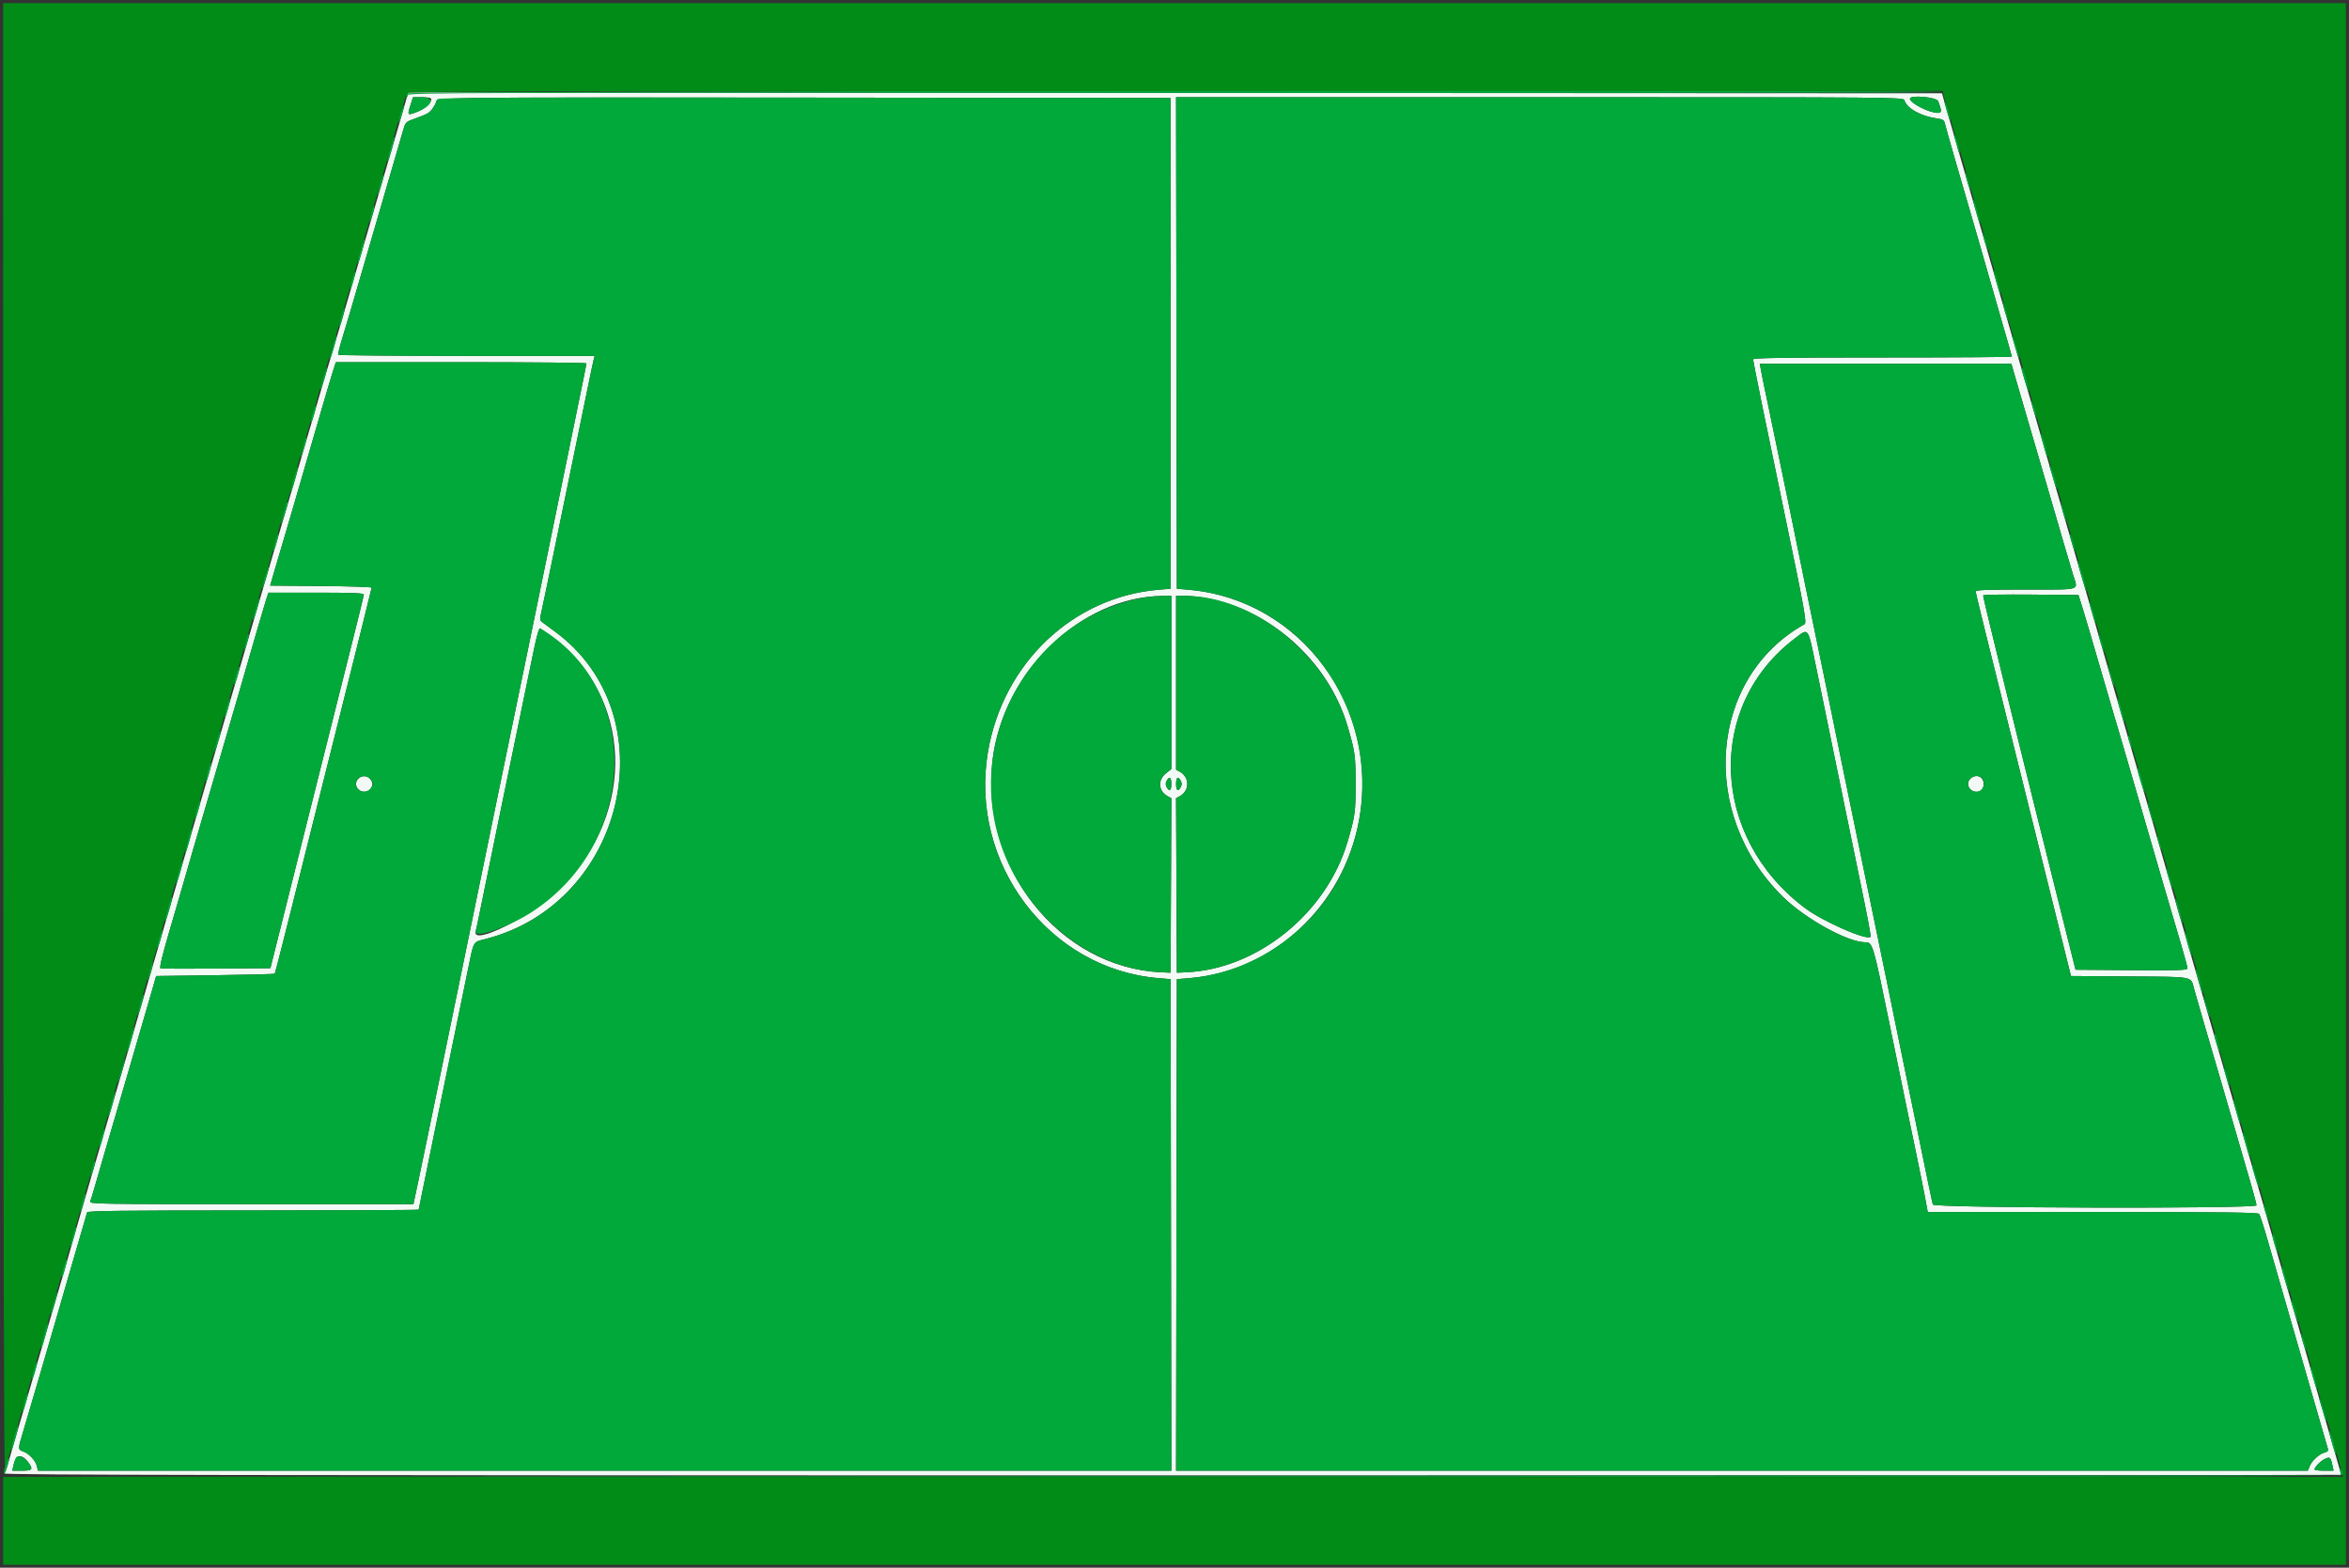<svg id="svg" version="1.1" xmlns="http://www.w3.org/2000/svg" xmlns:xlink="http://www.w3.org/1999/xlink" width="400" height="266.986" viewBox="0, 0, 400,266.986"><rect x="0" y="0" width="400" height="266.986" fill="#333333" stroke="none"/><g id="svgg"><path id="path0" d="M69.038 17.423 C 68.786 18.341,68.239 20.234,67.823 21.629 C 67.408 23.024,66.685 25.487,66.217 27.103 C 65.749 28.718,65.031 31.182,64.620 32.577 C 63.734 35.588,62.329 40.392,61.144 44.459 C 60.674 46.075,59.952 48.538,59.540 49.933 C 59.127 51.328,58.411 53.792,57.947 55.407 C 57.483 57.023,56.825 59.246,56.484 60.347 C 55.876 62.310,54.835 65.842,53.138 71.696 C 51.904 75.952,50.510 80.724,49.785 83.178 C 48.528 87.431,44.522 101.097,44.189 102.270 C 44.001 102.931,43.405 104.973,42.866 106.809 C 40.903 113.490,39.994 116.599,39.392 118.692 C 39.054 119.866,38.351 122.270,37.831 124.032 C 36.761 127.654,35.883 130.650,34.584 135.113 C 33.338 139.397,30.382 149.524,28.661 155.407 C 27.867 158.124,26.329 163.411,25.245 167.156 C 22.727 175.853,18.841 189.168,15.971 198.932 C 15.388 200.915,14.244 204.880,13.428 207.744 C 10.886 216.667,10.797 216.973,6.499 231.642 C 5.983 233.405,5.282 235.808,4.943 236.983 C 4.603 238.158,3.758 241.041,3.065 243.391 C 2.373 245.741,1.629 248.324,1.413 249.132 C 1.196 249.940,0.895 250.751,0.744 250.935 C 0.524 251.202,40.320 251.268,199.567 251.268 C 309.071 251.268,398.665 251.222,398.665 251.165 C 398.665 251.108,398.354 249.996,397.974 248.695 C 397.218 246.103,395.284 239.416,392.658 230.307 C 391.727 227.076,390.160 221.669,389.176 218.291 C 388.192 214.913,387.176 211.368,386.917 210.414 C 386.658 209.459,385.880 206.756,385.188 204.406 C 384.496 202.056,383.410 198.331,382.775 196.128 C 380.297 187.533,378.040 179.738,375.546 171.162 C 374.116 166.242,372.677 161.255,372.349 160.080 C 372.021 158.905,371.186 156.021,370.493 153.672 C 369.800 151.322,369.021 148.618,368.762 147.664 C 368.503 146.709,367.606 143.585,366.769 140.721 C 365.931 137.857,364.363 132.450,363.284 128.705 C 362.205 124.960,360.517 119.132,359.532 115.754 C 358.548 112.377,357.528 108.832,357.266 107.877 C 357.004 106.923,356.367 104.700,355.850 102.937 C 355.333 101.175,354.129 97.029,353.175 93.725 C 352.221 90.421,350.881 85.794,350.197 83.445 C 348.972 79.233,348.046 76.033,344.098 62.350 C 342.996 58.531,341.295 52.644,340.318 49.266 C 339.341 45.888,337.900 40.901,337.116 38.184 C 336.331 35.467,334.766 30.060,333.638 26.168 C 332.509 22.276,331.386 18.371,331.143 17.490 L 330.700 15.888 200.098 15.821 L 69.496 15.754 69.038 17.423 M73.431 16.917 C 73.431 17.553,72.238 18.593,70.940 19.089 C 69.377 19.686,69.340 19.647,69.885 17.943 L 70.329 16.555 71.880 16.555 C 73.007 16.555,73.431 16.654,73.431 16.917 M199.332 58.478 L 199.332 100.267 197.330 100.434 C 182.689 101.654,170.778 112.968,168.227 128.078 C 165.034 146.992,178.576 164.986,197.196 166.574 L 199.332 166.756 199.400 208.611 L 199.468 250.467 102.959 250.467 L 6.451 250.467 6.287 249.720 C 6.078 248.768,4.958 247.555,3.970 247.211 C 3.042 246.887,3.037 246.767,3.843 244.139 C 4.194 242.994,4.984 240.314,5.598 238.184 C 6.213 236.055,6.937 233.591,7.208 232.710 C 7.479 231.829,8.563 228.104,9.616 224.433 C 10.670 220.761,11.871 216.615,12.285 215.220 C 12.700 213.825,13.419 211.362,13.884 209.746 C 14.349 208.131,14.776 206.659,14.833 206.475 C 14.915 206.211,20.806 206.142,43.116 206.142 C 58.614 206.142,71.295 206.083,71.295 206.012 C 71.295 205.941,72.564 199.723,74.115 192.194 C 77.632 175.119,78.594 170.440,79.595 165.554 C 80.734 159.996,80.454 160.493,82.774 159.893 C 106.601 153.723,113.793 121.821,94.562 107.607 C 93.587 106.887,92.582 106.142,92.327 105.953 C 91.927 105.654,91.902 105.444,92.147 104.406 C 92.303 103.745,93.196 99.479,94.132 94.927 C 95.067 90.374,96.565 83.104,97.461 78.772 C 98.357 74.439,99.493 68.912,99.986 66.489 C 100.479 64.065,100.968 61.752,101.071 61.348 L 101.259 60.614 79.484 60.614 C 67.507 60.614,57.658 60.524,57.596 60.414 C 57.535 60.304,57.817 59.132,58.224 57.810 C 58.630 56.489,59.330 54.146,59.778 52.603 C 60.227 51.061,61.631 46.255,62.898 41.923 C 65.460 33.162,67.920 24.716,68.603 22.338 C 69.035 20.830,69.094 20.762,70.373 20.300 C 72.840 19.408,73.101 19.263,73.667 18.469 C 73.978 18.032,74.232 17.567,74.232 17.435 C 74.232 16.551,74.073 16.553,137.103 16.622 L 199.332 16.689 199.332 58.478 M324.297 17.082 C 324.738 18.473,327.059 19.774,329.800 20.167 C 330.976 20.335,331.041 20.391,331.303 21.453 C 331.563 22.509,332.824 26.886,336.853 40.721 C 337.837 44.099,338.856 47.644,339.117 48.598 C 339.379 49.553,340.267 52.642,341.092 55.462 C 341.916 58.283,342.590 60.656,342.590 60.736 C 342.590 60.816,332.677 60.881,320.561 60.881 C 303.377 60.881,298.531 60.953,298.531 61.208 C 298.531 61.387,299.257 65.082,300.145 69.419 C 301.633 76.691,302.263 79.735,304.012 88.117 C 307.234 103.564,307.688 106.077,307.296 106.296 C 291.010 115.410,289.175 138.609,303.620 152.751 C 307.450 156.501,314.639 160.463,317.639 160.478 C 318.886 160.484,318.970 160.768,321.754 174.366 C 324.839 189.439,324.913 189.794,326.344 196.662 C 326.926 199.453,327.597 202.787,327.835 204.072 L 328.268 206.409 356.358 206.409 C 378.514 206.409,384.502 206.479,384.705 206.742 C 384.846 206.926,385.512 208.999,386.184 211.348 C 387.631 216.406,390.899 227.729,392.966 234.846 C 393.776 237.637,394.853 241.362,395.359 243.124 C 395.864 244.887,396.338 246.525,396.412 246.765 C 396.503 247.063,396.338 247.253,395.890 247.365 C 394.964 247.598,393.720 248.712,393.327 249.661 L 392.993 250.467 296.629 250.467 L 200.265 250.467 200.333 208.611 L 200.401 166.756 202.555 166.577 C 216.777 165.397,228.681 154.344,231.409 139.786 C 235.032 120.449,221.497 102.089,202.403 100.440 L 200.401 100.267 200.333 58.411 L 200.265 16.555 262.197 16.555 C 323.604 16.555,324.131 16.560,324.297 17.082 M330.045 17.235 C 330.686 18.921,330.674 19.226,329.969 19.226 C 328.507 19.226,325.234 17.555,325.234 16.809 C 325.234 16.128,329.777 16.530,330.045 17.235 M99.866 61.883 C 99.866 61.994,99.319 64.727,98.649 67.958 C 97.979 71.189,97.143 75.274,96.790 77.036 C 96.437 78.798,95.660 82.583,95.063 85.447 C 94.467 88.311,93.690 92.096,93.338 93.858 C 92.718 96.959,87.220 123.667,85.862 130.174 C 85.494 131.936,84.825 135.180,84.375 137.383 C 83.924 139.586,83.257 142.830,82.892 144.593 C 82.526 146.355,80.612 155.668,78.638 165.287 C 76.664 174.907,74.748 184.219,74.380 185.981 C 74.012 187.744,73.343 190.988,72.892 193.191 C 72.441 195.394,71.696 198.969,71.237 201.135 L 70.401 205.073 42.782 205.073 C 16.580 205.073,15.173 205.049,15.364 204.606 C 15.475 204.349,15.835 203.178,16.164 202.003 C 16.493 200.828,17.189 198.425,17.710 196.662 C 18.768 193.082,19.634 190.124,20.956 185.581 C 21.448 183.892,22.659 179.746,23.647 176.368 C 24.636 172.991,25.702 169.326,26.016 168.224 L 26.587 166.222 36.636 166.088 C 42.163 166.015,46.733 165.895,46.791 165.821 C 46.849 165.748,48.233 160.340,49.865 153.805 C 51.498 147.270,55.185 132.555,58.059 121.107 C 60.933 109.658,63.284 100.197,63.284 100.082 C 63.284 99.968,59.395 99.842,54.642 99.803 L 46.000 99.733 46.775 97.063 C 47.202 95.594,47.842 93.431,48.197 92.256 C 48.757 90.408,50.624 83.997,55.041 68.758 C 55.637 66.702,56.363 64.269,56.655 63.351 L 57.186 61.682 78.526 61.682 C 90.263 61.682,99.866 61.773,99.866 61.883 M343.648 65.888 C 344.274 68.054,345.004 70.547,345.269 71.429 C 345.534 72.310,346.132 74.352,346.599 75.968 C 347.502 79.097,348.847 83.702,350.067 87.850 C 350.478 89.246,351.196 91.709,351.664 93.324 C 352.131 94.940,352.744 97.008,353.026 97.920 C 353.870 100.652,354.686 100.401,344.993 100.401 C 338.339 100.401,336.447 100.474,336.443 100.734 C 336.437 101.079,337.357 104.809,346.971 143.391 L 352.659 166.222 362.681 166.292 C 373.868 166.370,373.027 166.201,373.644 168.491 C 373.862 169.299,374.607 171.883,375.299 174.232 C 375.992 176.582,377.136 180.487,377.841 182.911 C 378.546 185.334,379.687 189.239,380.375 191.589 C 383.392 201.881,384.238 204.877,384.242 205.274 C 384.248 205.882,329.317 205.749,329.135 205.140 C 329.011 204.728,328.205 200.854,325.872 189.453 C 325.511 187.690,324.856 184.506,324.416 182.377 C 323.597 178.415,322.464 172.884,321.353 167.423 C 321.009 165.734,319.933 160.507,318.962 155.808 C 314.257 133.031,312.620 125.067,311.361 118.825 C 310.932 116.696,310.088 112.610,309.486 109.746 C 308.884 106.883,308.225 103.698,308.023 102.670 C 307.264 98.820,301.437 70.533,300.927 68.224 C 300.635 66.903,300.231 64.950,300.029 63.885 L 299.662 61.949 321.085 61.949 L 342.508 61.949 343.648 65.888 M61.949 101.247 C 61.949 101.418,61.143 104.753,60.158 108.656 C 59.173 112.560,55.595 126.809,52.206 140.320 L 46.045 164.887 36.842 164.957 C 31.781 164.996,27.502 164.974,27.333 164.909 C 27.126 164.830,27.580 162.905,28.736 158.965 C 29.677 155.760,30.738 152.116,31.096 150.868 C 32.155 147.165,32.985 144.311,34.315 139.786 C 35.005 137.437,36.166 133.471,36.894 130.975 C 37.622 128.478,38.641 124.993,39.159 123.231 C 39.677 121.469,40.377 119.065,40.716 117.891 C 43.355 108.733,44.946 103.281,45.294 102.203 L 45.704 100.935 53.827 100.935 C 59.845 100.935,61.949 101.015,61.949 101.247 M354.647 103.605 C 355.038 104.853,356.276 109.059,357.400 112.951 C 358.523 116.842,359.665 120.748,359.938 121.629 C 360.211 122.510,360.868 124.733,361.398 126.569 C 361.928 128.405,362.716 131.108,363.149 132.577 C 363.582 134.045,364.666 137.770,365.557 140.854 C 367.100 146.197,369.145 153.184,371.444 160.975 C 372.023 162.936,372.497 164.710,372.497 164.917 C 372.497 165.236,371.024 165.283,362.966 165.224 L 353.435 165.154 351.492 157.410 C 343.900 127.150,337.602 101.570,337.702 101.398 C 337.767 101.286,341.446 101.226,345.878 101.264 L 353.936 101.335 354.647 103.605 M199.466 116.222 L 199.466 130.975 198.531 131.720 C 197.095 132.867,197.258 134.757,198.867 135.615 L 199.470 135.936 199.401 150.797 L 199.332 165.658 197.730 165.586 C 180.348 164.808,166.749 147.575,169.041 129.232 C 170.893 114.408,184.077 101.691,197.797 101.493 L 199.466 101.469 199.466 116.222 M204.806 101.752 C 216.096 103.568,226.176 112.516,229.456 123.632 C 230.743 127.993,230.841 128.691,230.841 133.511 C 230.841 138.332,230.743 139.030,229.456 143.391 C 225.870 155.543,214.118 165.044,202.003 165.586 L 200.401 165.658 200.332 150.797 L 200.263 135.936 200.866 135.615 C 202.608 134.686,202.609 132.337,200.868 131.409 L 200.267 131.089 200.267 116.279 L 200.267 101.469 201.669 101.471 C 202.440 101.472,203.852 101.598,204.806 101.752 M93.725 108.243 C 107.728 118.429,108.530 138.213,95.468 151.276 C 90.867 155.878,80.247 161.246,81.008 158.586 C 81.109 158.233,81.477 156.502,81.826 154.740 C 82.176 152.977,83.801 145.047,85.439 137.116 C 89.330 118.271,90.032 114.873,90.940 110.499 C 91.417 108.199,91.802 106.906,91.977 107.010 C 92.131 107.101,92.917 107.656,93.725 108.243 M309.263 113.639 C 311.653 125.238,313.820 135.791,314.577 139.519 C 314.995 141.575,315.822 145.601,316.416 148.465 C 318.059 156.385,318.634 159.425,318.514 159.546 C 317.855 160.205,310.368 156.911,307.335 154.628 C 291.217 142.499,290.440 120.145,305.736 108.656 C 308.026 106.936,307.822 106.648,309.263 113.639 M61.034 132.596 C 60.498 133.132,60.498 133.891,61.034 134.427 C 62.174 135.567,64.051 134.180,63.175 132.844 C 62.673 132.076,61.669 131.960,61.034 132.596 M335.533 132.596 C 334.687 133.442,335.320 134.846,336.548 134.846 C 337.336 134.846,337.784 134.363,337.784 133.511 C 337.784 132.246,336.433 131.696,335.533 132.596 M199.466 133.511 C 199.466 134.667,199.121 134.897,198.665 134.045 C 198.462 133.666,198.462 133.357,198.665 132.977 C 199.121 132.125,199.466 132.356,199.466 133.511 M201.068 132.977 C 201.271 133.357,201.271 133.666,201.068 134.045 C 200.612 134.897,200.267 134.667,200.267 133.511 C 200.267 132.356,200.612 132.125,201.068 132.977 M4.924 249.190 C 5.670 250.256,5.471 250.467,3.717 250.467 L 2.094 250.467 2.280 249.599 C 2.700 247.643,3.729 247.484,4.924 249.190 M397.187 249.599 L 397.372 250.467 395.749 250.467 C 394.856 250.467,394.128 250.377,394.131 250.267 C 394.144 249.854,395.088 248.878,395.855 248.485 C 396.746 248.029,396.874 248.136,397.187 249.599 " stroke="none" fill="#f3f9f5" fill-rule="evenodd"></path><path id="path1" d="M0.555 125.567 C 0.569 208.822,0.665 250.333,0.842 249.800 C 0.988 249.359,1.212 248.758,1.340 248.465 C 1.469 248.171,1.892 246.789,2.281 245.394 C 3.213 242.052,4.005 239.311,5.213 235.247 C 5.758 233.411,6.596 230.527,7.075 228.838 C 7.554 227.150,8.325 224.506,8.789 222.964 C 9.253 221.422,9.974 218.959,10.392 217.490 C 10.810 216.021,11.538 213.498,12.010 211.883 C 12.482 210.267,13.209 207.744,13.626 206.275 C 14.771 202.242,15.909 198.311,16.833 195.194 C 17.883 191.647,19.232 186.971,20.134 183.748 C 20.519 182.373,20.904 181.134,20.990 180.994 C 21.076 180.855,21.482 179.517,21.890 178.021 C 22.299 176.525,23.020 173.979,23.491 172.363 C 23.962 170.748,24.642 168.344,25.003 167.023 C 25.364 165.701,25.768 164.379,25.901 164.085 C 26.034 163.792,26.435 162.470,26.792 161.148 C 27.553 158.332,28.338 155.578,29.228 152.603 C 29.579 151.429,30.305 148.965,30.841 147.130 C 31.796 143.858,32.105 142.801,34.007 136.315 C 34.523 134.553,35.079 132.570,35.241 131.909 C 35.403 131.248,35.645 130.467,35.778 130.174 C 35.911 129.880,36.315 128.558,36.677 127.236 C 37.039 125.915,37.778 123.331,38.319 121.495 C 40.131 115.353,41.902 109.248,42.817 105.991 C 43.170 104.733,43.703 102.931,44.002 101.986 C 45.552 97.081,46.040 95.413,47.904 88.652 C 48.289 87.256,48.719 85.874,48.859 85.581 C 49.000 85.287,49.346 84.146,49.628 83.044 C 49.911 81.943,50.589 79.539,51.135 77.704 C 53.292 70.457,53.740 68.927,54.456 66.355 C 54.865 64.887,55.445 62.904,55.745 61.949 C 56.299 60.188,56.851 58.334,58.608 52.336 C 59.145 50.501,59.870 48.037,60.217 46.862 C 61.082 43.937,61.871 41.215,62.770 38.051 C 63.187 36.582,63.906 34.119,64.369 32.577 C 65.173 29.894,66.453 25.470,67.568 21.517 C 67.855 20.501,68.342 18.878,68.652 17.912 C 68.962 16.946,69.259 16.005,69.312 15.821 C 69.390 15.555,95.778 15.487,200.104 15.487 L 330.799 15.487 330.984 16.355 C 331.086 16.832,331.259 17.343,331.369 17.490 C 331.478 17.637,331.844 18.899,332.182 20.294 C 332.520 21.689,332.892 23.011,333.008 23.231 C 333.124 23.451,333.602 25.013,334.071 26.702 C 334.539 28.391,335.220 30.794,335.583 32.043 C 335.946 33.291,336.586 35.514,337.006 36.983 C 338.337 41.643,339.587 45.974,340.436 48.865 C 340.889 50.407,341.565 52.810,341.938 54.206 C 342.311 55.601,342.726 56.983,342.861 57.276 C 342.995 57.570,343.420 58.952,343.805 60.347 C 344.190 61.742,344.869 64.146,345.313 65.688 C 346.738 70.634,347.632 73.772,348.318 76.235 C 348.686 77.557,349.284 79.599,349.647 80.774 C 350.009 81.949,350.681 84.232,351.138 85.848 C 351.596 87.463,352.255 89.746,352.603 90.921 C 352.950 92.096,353.731 94.800,354.339 96.929 C 354.946 99.059,355.667 101.522,355.942 102.403 C 356.216 103.284,356.574 104.546,356.738 105.207 C 356.902 105.868,357.321 107.370,357.670 108.545 C 358.019 109.720,358.744 112.183,359.280 114.019 C 359.816 115.854,360.440 117.957,360.668 118.692 C 360.895 119.426,361.429 121.288,361.855 122.830 C 362.960 126.838,364.004 130.477,365.149 134.312 C 365.697 136.148,366.318 138.311,366.529 139.119 C 366.740 139.927,367.199 141.549,367.549 142.724 C 367.899 143.899,368.617 146.362,369.145 148.198 C 369.673 150.033,370.301 152.136,370.540 152.870 C 370.779 153.605,371.252 155.227,371.591 156.475 C 372.202 158.721,373.254 162.398,374.916 168.091 C 375.388 169.706,376.124 172.230,376.551 173.698 C 376.979 175.167,377.627 177.510,377.991 178.905 C 378.356 180.300,378.764 181.682,378.899 181.976 C 379.033 182.270,379.459 183.652,379.846 185.047 C 380.232 186.442,380.913 188.845,381.360 190.387 C 381.807 191.929,382.507 194.415,382.916 195.911 C 383.325 197.407,383.725 198.738,383.806 198.869 C 383.886 198.999,384.312 200.418,384.751 202.023 C 385.190 203.627,385.921 206.202,386.376 207.744 C 386.830 209.286,387.545 211.749,387.964 213.218 C 388.382 214.686,389.112 217.210,389.586 218.825 C 390.397 221.591,390.866 223.221,392.813 230.034 C 393.253 231.576,393.958 234.093,394.378 235.628 C 394.798 237.162,395.212 238.532,395.298 238.671 C 395.384 238.811,395.770 240.050,396.154 241.425 C 396.539 242.800,397.267 245.367,397.773 247.130 C 398.278 248.892,398.760 250.604,398.843 250.935 L 398.994 251.535 199.764 251.535 L 0.534 251.535 0.534 259.012 L 0.534 266.489 200.000 266.489 L 399.466 266.489 399.466 133.511 L 399.466 0.534 200.000 0.534 L 0.534 0.534 0.555 125.567 " stroke="none" fill="#008c17" fill-rule="evenodd"></path><path id="path2" d="M69.251 15.899 C 69.164 16.126,69.168 16.386,69.259 16.478 C 69.351 16.569,69.426 16.444,69.426 16.199 C 69.426 15.783,78.227 15.758,200.134 15.821 C 272.023 15.858,330.841 15.798,330.841 15.688 C 330.841 15.241,69.422 15.453,69.251 15.899 M69.885 17.943 C 69.340 19.647,69.377 19.686,70.940 19.089 C 73.637 18.059,74.195 16.555,71.880 16.555 L 70.329 16.555 69.885 17.943 M74.553 16.875 C 74.377 17.052,74.232 17.304,74.232 17.435 C 74.232 17.567,73.978 18.032,73.667 18.469 C 73.101 19.263,72.840 19.408,70.373 20.300 C 69.094 20.762,69.035 20.830,68.603 22.338 C 67.920 24.716,65.460 33.162,62.898 41.923 C 61.631 46.255,60.227 51.061,59.778 52.603 C 59.330 54.146,58.630 56.489,58.224 57.810 C 57.817 59.132,57.535 60.304,57.596 60.414 C 57.658 60.524,67.507 60.614,79.484 60.614 L 101.259 60.614 101.071 61.348 C 100.968 61.752,100.479 64.065,99.986 66.489 C 99.493 68.912,98.357 74.439,97.461 78.772 C 96.565 83.104,95.067 90.374,94.132 94.927 C 93.196 99.479,92.303 103.745,92.147 104.406 C 91.902 105.444,91.927 105.654,92.327 105.953 C 92.582 106.142,93.587 106.887,94.562 107.607 C 113.793 121.821,106.601 153.723,82.774 159.893 C 80.454 160.493,80.734 159.996,79.595 165.554 C 78.594 170.440,77.632 175.119,74.115 192.194 C 72.564 199.723,71.295 205.941,71.295 206.012 C 71.295 206.083,58.614 206.142,43.116 206.142 C 20.806 206.142,14.915 206.211,14.833 206.475 C 14.776 206.659,14.349 208.131,13.884 209.746 C 13.419 211.362,12.700 213.825,12.285 215.220 C 11.871 216.615,10.670 220.761,9.616 224.433 C 8.563 228.104,7.479 231.829,7.208 232.710 C 6.937 233.591,6.213 236.055,5.598 238.184 C 4.984 240.314,4.194 242.994,3.843 244.139 C 3.037 246.767,3.042 246.887,3.970 247.211 C 4.958 247.555,6.078 248.768,6.287 249.720 L 6.451 250.467 102.959 250.467 L 199.468 250.467 199.400 208.611 L 199.332 166.756 197.196 166.574 C 178.576 164.986,165.034 146.992,168.227 128.078 C 170.778 112.968,182.689 101.654,197.330 100.434 L 199.332 100.267 199.332 58.478 L 199.332 16.689 137.103 16.622 C 88.924 16.569,74.802 16.627,74.553 16.875 M200.333 58.411 L 200.401 100.267 202.403 100.440 C 225.457 102.431,238.977 127.928,228.228 149.141 C 223.316 158.835,213.219 165.692,202.555 166.577 L 200.401 166.756 200.333 208.611 L 200.265 250.467 296.629 250.467 L 392.993 250.467 393.327 249.661 C 393.720 248.712,394.964 247.598,395.890 247.365 C 396.338 247.253,396.503 247.063,396.412 246.765 C 396.338 246.525,395.864 244.887,395.359 243.124 C 394.853 241.362,393.776 237.637,392.966 234.846 C 390.899 227.729,387.631 216.406,386.184 211.348 C 385.512 208.999,384.846 206.926,384.705 206.742 C 384.502 206.479,378.514 206.409,356.358 206.409 L 328.268 206.409 327.835 204.072 C 327.597 202.787,326.926 199.453,326.344 196.662 C 324.913 189.794,324.839 189.439,321.754 174.366 C 318.970 160.768,318.886 160.484,317.639 160.478 C 314.639 160.463,307.450 156.501,303.620 152.751 C 289.175 138.609,291.010 115.410,307.296 106.296 C 307.688 106.077,307.234 103.564,304.012 88.117 C 302.263 79.735,301.633 76.691,300.145 69.419 C 299.257 65.082,298.531 61.387,298.531 61.208 C 298.531 60.953,303.377 60.881,320.561 60.881 C 332.677 60.881,342.590 60.816,342.590 60.736 C 342.590 60.656,341.916 58.283,341.092 55.462 C 340.267 52.642,339.379 49.553,339.117 48.598 C 338.856 47.644,337.837 44.099,336.853 40.721 C 332.824 26.886,331.563 22.509,331.303 21.453 C 331.041 20.391,330.976 20.335,329.800 20.167 C 327.059 19.774,324.738 18.473,324.297 17.082 C 324.131 16.560,323.604 16.555,262.197 16.555 L 200.265 16.555 200.333 58.411 M325.234 16.809 C 325.234 17.555,328.507 19.226,329.969 19.226 C 330.674 19.226,330.686 18.921,330.045 17.235 C 329.777 16.530,325.234 16.128,325.234 16.809 M331.195 17.757 C 331.744 19.759,332.008 20.551,332.098 20.461 C 332.262 20.297,331.595 17.783,331.309 17.490 C 331.138 17.315,331.099 17.407,331.195 17.757 M68.254 19.125 C 68.018 19.820,67.836 20.578,67.850 20.809 C 67.865 21.039,68.106 20.518,68.387 19.651 C 68.667 18.783,68.849 18.025,68.790 17.967 C 68.732 17.909,68.491 18.430,68.254 19.125 M332.809 23.332 C 332.907 23.608,333.120 24.364,333.283 25.011 C 333.446 25.659,333.630 26.139,333.691 26.077 C 333.866 25.902,333.202 23.394,332.902 23.097 C 332.720 22.918,332.690 22.995,332.809 23.332 M66.649 24.604 C 66.072 26.641,65.856 27.658,66.032 27.499 C 66.257 27.298,67.302 23.421,67.168 23.288 C 67.106 23.225,66.872 23.817,66.649 24.604 M334.747 29.897 C 334.839 30.406,335.079 31.247,335.280 31.766 L 335.646 32.710 335.479 31.785 C 335.388 31.277,335.148 30.435,334.947 29.916 L 334.581 28.972 334.747 29.897 M64.811 30.975 C 64.089 33.469,64.048 34.153,64.747 32.043 C 65.112 30.941,65.371 29.920,65.323 29.773 C 65.275 29.626,65.045 30.167,64.811 30.975 M335.987 34.179 C 336.049 34.399,336.316 35.392,336.582 36.386 C 336.847 37.379,337.112 38.143,337.172 38.084 C 337.323 37.933,336.457 34.666,336.137 34.179 C 335.903 33.823,335.887 33.823,335.987 34.179 M63.335 35.915 C 62.786 37.950,62.762 38.577,63.294 36.998 C 63.588 36.125,63.782 35.283,63.726 35.128 C 63.670 34.973,63.494 35.327,63.335 35.915 M337.703 40.187 C 337.793 40.628,338.028 41.409,338.225 41.923 L 338.583 42.857 338.419 41.923 C 338.329 41.409,338.094 40.628,337.897 40.187 L 337.539 39.386 337.703 40.187 M61.590 41.970 C 61.001 44.022,60.784 45.013,60.959 44.856 C 61.174 44.662,62.232 40.781,62.104 40.653 C 62.046 40.595,61.815 41.188,61.590 41.970 M339.458 46.195 C 339.520 46.415,339.788 47.408,340.053 48.402 C 340.318 49.395,340.584 50.159,340.643 50.100 C 340.794 49.949,339.928 46.682,339.608 46.195 C 339.375 45.839,339.358 45.839,339.458 46.195 M59.938 47.655 C 59.695 48.489,59.550 49.226,59.616 49.291 C 59.682 49.357,59.931 48.725,60.169 47.886 C 60.408 47.048,60.552 46.311,60.491 46.250 C 60.429 46.188,60.180 46.820,59.938 47.655 M341.156 52.060 C 341.248 52.569,341.487 53.410,341.689 53.929 L 342.055 54.873 341.888 53.948 C 341.796 53.439,341.557 52.598,341.355 52.079 L 340.989 51.135 341.156 52.060 M58.094 53.955 C 57.842 54.854,57.688 55.641,57.753 55.705 C 57.817 55.770,58.076 55.087,58.328 54.189 C 58.580 53.291,58.734 52.503,58.669 52.439 C 58.605 52.374,58.346 53.057,58.094 53.955 M56.737 58.650 C 56.497 59.510,56.234 60.454,56.154 60.748 C 56.074 61.041,56.087 61.208,56.184 61.117 C 56.426 60.890,57.427 57.338,57.287 57.198 C 57.225 57.136,56.978 57.789,56.737 58.650 M342.656 57.424 C 342.735 57.652,343.010 58.586,343.266 59.501 C 343.523 60.415,343.781 61.115,343.840 61.056 C 344.004 60.892,343.068 57.579,342.773 57.276 C 342.601 57.101,342.561 57.151,342.656 57.424 M56.655 63.351 C 56.363 64.269,55.637 66.702,55.041 68.758 C 50.624 83.997,48.757 90.408,48.197 92.256 C 47.842 93.431,47.202 95.594,46.775 97.063 L 46.000 99.733 54.642 99.803 C 59.395 99.842,63.284 99.968,63.284 100.082 C 63.284 100.197,60.933 109.658,58.059 121.107 C 55.185 132.555,51.498 147.270,49.865 153.805 C 48.233 160.340,46.849 165.748,46.791 165.821 C 46.733 165.895,42.163 166.015,36.636 166.088 L 26.587 166.222 26.016 168.224 C 25.702 169.326,24.636 172.991,23.647 176.368 C 22.659 179.746,21.448 183.892,20.956 185.581 C 19.634 190.124,18.768 193.082,17.710 196.662 C 17.189 198.425,16.493 200.828,16.164 202.003 C 15.835 203.178,15.475 204.349,15.364 204.606 C 15.173 205.049,16.580 205.073,42.782 205.073 L 70.401 205.073 71.237 201.135 C 71.696 198.969,72.441 195.394,72.892 193.191 C 73.343 190.988,74.012 187.744,74.380 185.981 C 74.748 184.219,76.664 174.907,78.638 165.287 C 80.612 155.668,82.526 146.355,82.892 144.593 C 83.257 142.830,83.924 139.586,84.375 137.383 C 84.825 135.180,85.494 131.936,85.862 130.174 C 87.220 123.667,92.718 96.959,93.338 93.858 C 93.690 92.096,94.467 88.311,95.063 85.447 C 95.660 82.583,96.437 78.798,96.790 77.036 C 97.143 75.274,97.979 71.189,98.649 67.958 C 99.319 64.727,99.866 61.994,99.866 61.883 C 99.866 61.773,90.263 61.682,78.526 61.682 L 57.186 61.682 56.655 63.351 M300.029 63.885 C 300.231 64.950,300.635 66.903,300.927 68.224 C 301.437 70.533,307.264 98.820,308.023 102.670 C 308.225 103.698,308.884 106.883,309.486 109.746 C 310.088 112.610,310.932 116.696,311.361 118.825 C 312.620 125.067,314.257 133.031,318.962 155.808 C 319.933 160.507,321.009 165.734,321.353 167.423 C 322.464 172.884,323.597 178.415,324.416 182.377 C 324.856 184.506,325.511 187.690,325.872 189.453 C 328.205 200.854,329.011 204.728,329.135 205.140 C 329.317 205.749,384.248 205.882,384.242 205.274 C 384.238 204.877,383.392 201.881,380.375 191.589 C 379.687 189.239,378.546 185.334,377.841 182.911 C 377.136 180.487,375.992 176.582,375.299 174.232 C 374.607 171.883,373.862 169.299,373.644 168.491 C 373.027 166.201,373.868 166.370,362.681 166.292 L 352.659 166.222 346.971 143.391 C 337.357 104.809,336.437 101.079,336.443 100.734 C 336.447 100.474,338.339 100.401,344.993 100.401 C 354.686 100.401,353.870 100.652,353.026 97.920 C 352.744 97.008,352.131 94.940,351.664 93.324 C 351.196 91.709,350.478 89.246,350.067 87.850 C 348.847 83.702,347.502 79.097,346.599 75.968 C 346.132 74.352,345.534 72.310,345.269 71.429 C 345.004 70.547,344.274 68.054,343.648 65.888 L 342.508 61.949 321.085 61.949 L 299.662 61.949 300.029 63.885 M55.007 64.352 C 54.692 65.409,54.484 66.322,54.545 66.383 C 54.606 66.444,54.915 65.631,55.232 64.577 C 55.548 63.523,55.756 62.610,55.693 62.547 C 55.630 62.484,55.321 63.296,55.007 64.352 M344.200 62.573 C 344.185 62.985,345.343 66.762,345.451 66.654 C 345.588 66.517,344.752 63.277,344.443 62.750 C 344.314 62.530,344.205 62.450,344.200 62.573 M345.980 68.758 C 346.071 69.199,346.306 69.980,346.503 70.494 L 346.861 71.429 346.697 70.494 C 346.606 69.980,346.371 69.199,346.175 68.758 L 345.817 67.957 345.980 68.758 M53.262 70.352 C 53.020 71.186,52.875 71.922,52.940 71.988 C 53.006 72.054,53.255 71.421,53.494 70.583 C 53.732 69.745,53.877 69.008,53.815 68.946 C 53.754 68.885,53.505 69.517,53.262 70.352 M347.469 73.965 C 347.531 74.186,347.798 75.179,348.064 76.172 C 348.329 77.165,348.594 77.930,348.654 77.870 C 348.805 77.720,347.939 74.453,347.619 73.965 C 347.385 73.609,347.369 73.609,347.469 73.965 M51.727 75.567 C 51.009 78.051,50.972 78.752,51.671 76.636 C 52.035 75.534,52.293 74.513,52.243 74.366 C 52.193 74.219,51.961 74.760,51.727 75.567 M349.075 79.654 C 349.148 79.845,349.418 80.749,349.675 81.664 C 349.931 82.578,350.198 83.269,350.268 83.199 C 350.428 83.039,349.304 79.306,349.096 79.306 C 349.011 79.306,349.002 79.462,349.075 79.654 M49.970 81.626 C 49.663 82.756,49.458 83.726,49.514 83.782 C 49.609 83.877,50.189 82.042,50.613 80.307 C 51.023 78.630,50.485 79.735,49.970 81.626 M48.752 85.743 C 48.370 86.872,47.801 89.055,47.824 89.301 C 47.838 89.458,48.135 88.692,48.483 87.598 C 48.832 86.505,49.063 85.556,48.997 85.490 C 48.932 85.425,48.821 85.538,48.752 85.743 M351.036 86.239 C 351.127 86.748,351.367 87.589,351.568 88.108 L 351.934 89.052 351.768 88.127 C 351.676 87.618,351.437 86.777,351.235 86.258 L 350.869 85.314 351.036 86.239 M46.854 92.247 C 46.611 93.082,46.466 93.818,46.532 93.884 C 46.598 93.950,46.846 93.317,47.085 92.479 C 47.324 91.640,47.468 90.904,47.407 90.842 C 47.345 90.781,47.096 91.413,46.854 92.247 M352.474 91.255 C 352.476 91.365,352.715 92.176,353.006 93.057 C 353.521 94.619,353.506 94.066,352.979 92.056 C 352.745 91.163,352.464 90.718,352.474 91.255 M353.805 95.687 C 353.805 96.152,355.229 100.935,355.336 100.828 C 355.402 100.762,355.135 99.587,354.741 98.217 C 354.093 95.961,353.805 95.184,353.805 95.687 M45.146 98.133 C 44.842 99.117,44.605 100.060,44.619 100.228 C 44.634 100.397,44.931 99.639,45.279 98.546 C 45.628 97.453,45.864 96.510,45.805 96.451 C 45.747 96.392,45.450 97.149,45.146 98.133 M45.294 102.203 C 44.946 103.281,43.355 108.733,40.716 117.891 C 40.377 119.065,39.677 121.469,39.159 123.231 C 38.641 124.993,37.622 128.478,36.894 130.975 C 36.166 133.471,35.005 137.437,34.315 139.786 C 32.985 144.311,32.155 147.165,31.096 150.868 C 30.738 152.116,29.677 155.760,28.736 158.965 C 27.580 162.905,27.126 164.830,27.333 164.909 C 27.502 164.974,31.781 164.996,36.842 164.957 L 46.045 164.887 52.206 140.320 C 55.595 126.809,59.173 112.560,60.158 108.656 C 61.143 104.753,61.949 101.418,61.949 101.247 C 61.949 101.015,59.845 100.935,53.827 100.935 L 45.704 100.935 45.294 102.203 M337.702 101.398 C 337.602 101.570,343.900 127.150,351.492 157.410 L 353.435 165.154 362.966 165.224 C 371.024 165.283,372.497 165.236,372.497 164.917 C 372.497 164.710,372.023 162.936,371.444 160.975 C 369.145 153.184,367.100 146.197,365.557 140.854 C 364.666 137.770,363.582 134.045,363.149 132.577 C 362.716 131.108,361.928 128.405,361.398 126.569 C 360.868 124.733,360.211 122.510,359.938 121.629 C 359.665 120.748,358.523 116.842,357.400 112.951 C 356.276 109.059,355.038 104.853,354.647 103.605 L 353.936 101.335 345.878 101.264 C 341.446 101.226,337.767 101.286,337.702 101.398 M194.259 101.871 C 178.055 104.946,166.739 121.144,169.045 137.965 C 171.081 152.822,183.684 164.957,197.730 165.586 L 199.332 165.658 199.401 150.797 L 199.470 135.936 198.867 135.615 C 197.258 134.757,197.095 132.867,198.531 131.720 L 199.466 130.975 199.466 116.222 L 199.466 101.469 197.797 101.493 C 196.879 101.506,195.287 101.676,194.259 101.871 M200.267 116.279 L 200.267 131.089 200.868 131.409 C 202.609 132.337,202.608 134.686,200.866 135.615 L 200.263 135.936 200.332 150.797 L 200.401 165.658 202.003 165.586 C 214.118 165.044,225.870 155.543,229.456 143.391 C 230.743 139.030,230.841 138.332,230.841 133.511 C 230.841 128.691,230.743 127.993,229.456 123.632 C 225.847 111.401,213.416 101.488,201.669 101.471 L 200.267 101.469 200.267 116.279 M43.511 103.591 C 43.191 104.642,42.985 105.557,43.052 105.624 C 43.119 105.691,43.433 104.884,43.750 103.830 C 44.066 102.776,44.273 101.861,44.208 101.796 C 44.144 101.732,43.830 102.539,43.511 103.591 M355.780 102.670 C 356.185 104.320,356.805 106.301,356.890 106.217 C 357.029 106.077,356.209 103.017,355.903 102.537 C 355.703 102.222,355.677 102.251,355.780 102.670 M90.940 110.499 C 90.032 114.873,89.330 118.271,85.439 137.116 C 83.801 145.047,82.176 152.977,81.826 154.740 C 81.477 156.502,81.109 158.233,81.008 158.586 C 80.606 159.992,86.651 157.901,90.713 155.229 C 108.699 143.398,109.383 117.293,91.977 107.010 C 91.802 106.906,91.417 108.199,90.940 110.499 M305.736 108.656 C 290.440 120.145,291.217 142.499,307.335 154.628 C 310.368 156.911,317.855 160.205,318.514 159.546 C 318.634 159.425,318.059 156.385,316.416 148.465 C 315.822 145.601,314.995 141.575,314.577 139.519 C 313.820 135.791,311.653 125.238,309.263 113.639 C 307.822 106.648,308.026 106.936,305.736 108.656 M41.974 108.812 C 41.424 110.847,41.400 111.475,41.932 109.895 C 42.226 109.022,42.421 108.181,42.364 108.026 C 42.308 107.871,42.132 108.224,41.974 108.812 M357.462 108.545 C 357.553 108.985,357.788 109.766,357.985 110.280 L 358.343 111.215 358.179 110.280 C 358.088 109.766,357.853 108.985,357.657 108.545 L 357.299 107.744 357.462 108.545 M358.900 113.351 C 358.890 113.498,359.177 114.519,359.539 115.621 C 359.900 116.722,360.126 117.214,360.041 116.714 C 359.869 115.703,358.928 112.931,358.900 113.351 M40.178 114.944 C 39.935 115.779,39.797 116.522,39.870 116.595 C 39.944 116.668,40.202 116.046,40.445 115.211 C 40.688 114.377,40.826 113.634,40.753 113.561 C 40.679 113.487,40.421 114.110,40.178 114.944 M38.601 120.444 C 38.349 121.342,38.196 122.130,38.260 122.194 C 38.324 122.258,38.583 121.576,38.835 120.678 C 39.087 119.779,39.241 118.992,39.177 118.927 C 39.112 118.863,38.854 119.546,38.601 120.444 M360.583 119.226 C 361.039 121.124,361.640 123.095,361.734 123.001 C 361.884 122.851,361.032 119.596,360.711 119.092 C 360.509 118.777,360.482 118.805,360.583 119.226 M37.041 125.768 C 36.319 128.262,36.278 128.946,36.977 126.836 C 37.341 125.734,37.600 124.713,37.553 124.566 C 37.505 124.419,37.275 124.960,37.041 125.768 M362.378 125.501 C 362.385 125.721,362.560 126.322,362.768 126.836 L 363.146 127.770 362.984 126.836 C 362.801 125.776,362.357 124.798,362.378 125.501 M35.667 130.336 C 35.331 131.323,34.957 133.044,35.057 133.143 C 35.119 133.205,35.365 132.570,35.603 131.731 C 35.976 130.421,36.028 129.274,35.667 130.336 M363.952 130.953 C 363.952 131.397,365.112 135.111,365.217 135.005 C 365.345 134.877,364.321 131.121,364.097 130.897 C 364.017 130.817,363.952 130.843,363.952 130.953 M63.175 132.844 C 63.581 133.462,63.581 133.561,63.175 134.179 C 62.437 135.306,60.614 134.831,60.614 133.511 C 60.614 132.192,62.437 131.717,63.175 132.844 M337.463 132.497 C 338.264 133.297,337.660 134.846,336.548 134.846 C 335.824 134.846,335.113 134.185,335.113 133.511 C 335.113 132.430,336.708 131.742,337.463 132.497 M198.665 132.977 C 198.462 133.357,198.462 133.666,198.665 134.045 C 199.121 134.897,199.466 134.667,199.466 133.511 C 199.466 132.356,199.121 132.125,198.665 132.977 M200.267 133.511 C 200.267 134.667,200.612 134.897,201.068 134.045 C 201.271 133.666,201.271 133.357,201.068 132.977 C 200.612 132.125,200.267 132.356,200.267 133.511 M33.528 137.800 C 33.276 138.699,33.122 139.486,33.187 139.551 C 33.251 139.615,33.510 138.932,33.762 138.034 C 34.014 137.136,34.167 136.348,34.103 136.284 C 34.039 136.220,33.780 136.902,33.528 137.800 M365.704 136.849 C 365.776 137.290,366.069 138.371,366.356 139.252 C 366.642 140.134,366.804 140.434,366.715 139.920 C 366.627 139.406,366.334 138.324,366.064 137.517 C 365.793 136.709,365.631 136.409,365.704 136.849 M32.203 142.361 C 31.640 144.352,31.408 145.418,31.574 145.260 C 31.791 145.055,32.846 141.169,32.720 141.042 C 32.659 140.981,32.426 141.574,32.203 142.361 M367.299 142.486 C 367.657 143.962,368.210 145.412,368.051 144.459 C 367.965 143.945,367.730 143.164,367.528 142.724 C 367.327 142.283,367.223 142.176,367.299 142.486 M30.454 148.344 C 30.123 149.458,29.906 150.422,29.971 150.488 C 30.036 150.553,30.356 149.690,30.681 148.571 C 31.006 147.452,31.223 146.488,31.164 146.428 C 31.104 146.369,30.785 147.231,30.454 148.344 M368.924 148.172 C 369.013 148.672,369.312 149.693,369.588 150.442 C 369.958 151.443,370.048 151.562,369.928 150.893 C 369.839 150.393,369.540 149.372,369.264 148.624 C 368.894 147.623,368.804 147.503,368.924 148.172 M28.841 153.845 C 28.676 154.484,28.416 155.405,28.263 155.892 C 28.110 156.380,28.037 156.831,28.102 156.896 C 28.167 156.961,28.487 156.099,28.812 154.980 C 29.137 153.861,29.344 152.886,29.272 152.814 C 29.200 152.742,29.006 153.206,28.841 153.845 M370.463 153.405 C 370.919 155.303,371.520 157.274,371.614 157.180 C 371.764 157.030,370.912 153.775,370.590 153.271 C 370.389 152.956,370.362 152.984,370.463 153.405 M27.094 159.804 C 26.851 160.639,26.707 161.375,26.772 161.441 C 26.838 161.506,27.087 160.874,27.325 160.036 C 27.564 159.197,27.709 158.461,27.647 158.399 C 27.585 158.337,27.336 158.970,27.094 159.804 M372.065 159.012 C 372.521 160.911,373.122 162.881,373.216 162.787 C 373.366 162.637,372.514 159.382,372.193 158.879 C 371.991 158.563,371.964 158.591,372.065 159.012 M25.789 164.247 C 25.509 165.076,25.105 166.772,25.126 167.023 C 25.139 167.170,25.373 166.574,25.648 165.699 C 26.061 164.381,26.189 163.057,25.789 164.247 M373.904 165.287 C 373.966 165.507,374.234 166.500,374.499 167.494 C 374.764 168.487,375.030 169.252,375.089 169.192 C 375.240 169.041,374.374 165.775,374.054 165.287 C 373.821 164.931,373.804 164.931,373.904 165.287 M23.957 170.628 C 23.238 173.111,23.202 173.812,23.901 171.696 C 24.265 170.594,24.522 169.573,24.472 169.426 C 24.423 169.279,24.191 169.820,23.957 170.628 M375.188 169.693 C 375.178 169.840,375.466 170.861,375.827 171.963 C 376.189 173.064,376.415 173.556,376.329 173.056 C 376.157 172.045,375.216 169.273,375.188 169.693 M22.323 176.273 C 21.760 178.264,21.529 179.330,21.695 179.172 C 21.911 178.967,22.967 175.080,22.840 174.954 C 22.779 174.893,22.546 175.486,22.323 176.273 M377.182 176.826 C 377.286 177.298,377.537 178.109,377.741 178.629 C 378.159 179.693,378.077 179.000,377.545 176.969 C 377.225 175.748,376.919 175.628,377.182 176.826 M20.579 182.245 C 20.275 183.230,20.039 184.172,20.053 184.341 C 20.068 184.509,20.365 183.752,20.713 182.658 C 21.062 181.565,21.298 180.622,21.239 180.563 C 21.180 180.504,20.883 181.261,20.579 182.245 M378.737 182.211 C 378.835 182.487,379.048 183.242,379.211 183.890 C 379.374 184.537,379.558 185.017,379.619 184.956 C 379.794 184.781,379.130 182.273,378.830 181.976 C 378.648 181.797,378.618 181.873,378.737 182.211 M19.119 187.221 C 18.555 189.212,18.324 190.277,18.490 190.120 C 18.707 189.915,19.762 186.028,19.636 185.902 C 19.574 185.841,19.342 186.434,19.119 187.221 M380.323 187.583 C 380.404 187.877,380.676 188.872,380.927 189.794 C 381.178 190.716,381.436 191.417,381.501 191.352 C 381.645 191.208,380.601 187.450,380.352 187.216 C 380.254 187.125,380.241 187.290,380.323 187.583 M17.206 193.745 C 16.968 194.563,16.836 195.296,16.914 195.374 C 16.991 195.451,17.190 194.992,17.355 194.353 C 17.520 193.714,17.716 192.981,17.791 192.724 C 17.865 192.467,17.862 192.256,17.782 192.256 C 17.703 192.256,17.444 192.926,17.206 193.745 M381.915 193.057 C 381.977 193.278,382.244 194.271,382.510 195.264 C 382.775 196.258,383.040 197.022,383.100 196.963 C 383.250 196.812,382.385 193.545,382.065 193.057 C 381.831 192.701,381.815 192.701,381.915 193.057 M15.805 198.531 C 15.258 200.560,15.226 201.196,15.753 199.599 C 16.043 198.718,16.239 197.877,16.187 197.730 C 16.136 197.583,15.964 197.944,15.805 198.531 M383.541 198.865 C 384.113 200.883,384.625 202.380,384.713 202.292 C 384.852 202.153,383.729 198.398,383.549 198.398 C 383.472 198.398,383.468 198.608,383.541 198.865 M14.037 204.562 C 13.807 205.337,13.627 206.160,13.639 206.390 C 13.650 206.621,13.887 206.035,14.166 205.089 C 14.445 204.143,14.624 203.320,14.564 203.260 C 14.504 203.201,14.267 203.786,14.037 204.562 M385.500 205.474 C 385.590 205.915,385.825 206.696,386.022 207.210 L 386.380 208.144 386.216 207.210 C 386.126 206.696,385.891 205.915,385.694 205.474 L 385.336 204.673 385.500 205.474 M12.475 210.147 C 11.756 212.630,11.720 213.332,12.419 211.215 C 12.783 210.113,13.040 209.092,12.990 208.945 C 12.941 208.798,12.709 209.339,12.475 210.147 M387.062 211.005 C 387.166 211.477,387.417 212.288,387.621 212.808 C 388.039 213.872,387.957 213.179,387.425 211.148 C 387.105 209.927,386.799 209.807,387.062 211.005 M10.797 215.908 C 10.559 216.726,10.428 217.459,10.505 217.537 C 10.583 217.614,10.781 217.155,10.946 216.516 C 11.112 215.877,11.308 215.144,11.382 214.887 C 11.457 214.630,11.453 214.419,11.374 214.419 C 11.295 214.419,11.035 215.089,10.797 215.908 M388.518 215.866 C 388.518 216.281,389.674 220.028,389.772 219.930 C 389.891 219.811,388.865 216.012,388.658 215.805 C 388.581 215.728,388.518 215.756,388.518 215.866 M9.079 221.896 C 8.764 222.952,8.556 223.866,8.617 223.926 C 8.677 223.987,8.980 223.168,9.290 222.107 C 9.599 221.046,9.807 220.132,9.752 220.076 C 9.696 220.021,9.393 220.840,9.079 221.896 M390.125 221.562 C 390.128 221.672,390.429 222.664,390.794 223.765 C 391.158 224.866,391.391 225.407,391.311 224.967 C 390.962 223.043,390.100 220.569,390.125 221.562 M7.637 226.740 C 7.060 228.778,6.844 229.794,7.020 229.636 C 7.245 229.434,8.290 225.558,8.156 225.424 C 8.094 225.361,7.860 225.954,7.637 226.740 M391.908 227.637 C 391.999 228.077,392.234 228.858,392.431 229.372 L 392.789 230.307 392.625 229.372 C 392.534 228.858,392.299 228.077,392.102 227.637 L 391.744 226.836 391.908 227.637 M5.750 233.253 C 5.507 234.088,5.365 234.826,5.433 234.895 C 5.502 234.963,5.757 234.337,5.999 233.502 C 6.242 232.668,6.384 231.929,6.316 231.861 C 6.247 231.792,5.992 232.419,5.750 233.253 M393.430 232.977 C 393.835 234.627,394.455 236.608,394.540 236.524 C 394.679 236.384,393.859 233.324,393.554 232.844 C 393.354 232.529,393.327 232.558,393.430 232.977 M4.156 238.735 C 3.903 239.633,3.750 240.421,3.814 240.485 C 3.878 240.549,4.137 239.867,4.389 238.969 C 4.641 238.070,4.795 237.283,4.731 237.218 C 4.666 237.154,4.408 237.837,4.156 238.735 M395.003 238.532 C 395.076 238.723,395.346 239.628,395.603 240.542 C 395.859 241.456,396.126 242.147,396.196 242.078 C 396.356 241.917,395.232 238.184,395.024 238.184 C 394.939 238.184,394.929 238.341,395.003 238.532 M2.578 244.106 C 1.989 246.158,1.772 247.149,1.947 246.992 C 2.162 246.798,3.220 242.917,3.092 242.789 C 3.034 242.731,2.803 243.324,2.578 244.106 M396.631 243.925 C 397.087 245.824,397.688 247.795,397.783 247.700 C 397.932 247.550,397.080 244.295,396.759 243.792 C 396.557 243.476,396.530 243.505,396.631 243.925 M2.712 248.263 C 2.577 248.521,2.383 249.122,2.280 249.599 L 2.094 250.467 3.717 250.467 C 5.471 250.467,5.670 250.256,4.924 249.190 C 4.227 248.195,3.014 247.686,2.712 248.263 M395.855 248.485 C 395.088 248.878,394.144 249.854,394.131 250.267 C 394.128 250.377,394.856 250.467,395.749 250.467 L 397.372 250.467 397.187 249.599 C 396.874 248.136,396.746 248.029,395.855 248.485 M1.217 248.665 C 1.161 248.848,0.984 249.409,0.823 249.910 C 0.491 250.949,0.663 251.408,1.022 250.438 C 1.395 249.425,1.626 248.331,1.465 248.331 C 1.384 248.331,1.273 248.481,1.217 248.665 M398.515 250.534 L 398.675 251.268 199.538 251.335 L 0.401 251.402 199.666 251.469 C 389.292 251.532,398.932 251.513,398.928 251.068 C 398.926 250.811,398.796 250.421,398.639 250.200 C 398.420 249.892,398.391 249.969,398.515 250.534 " stroke="none" fill="#00a93a" fill-rule="evenodd"></path></g></svg>